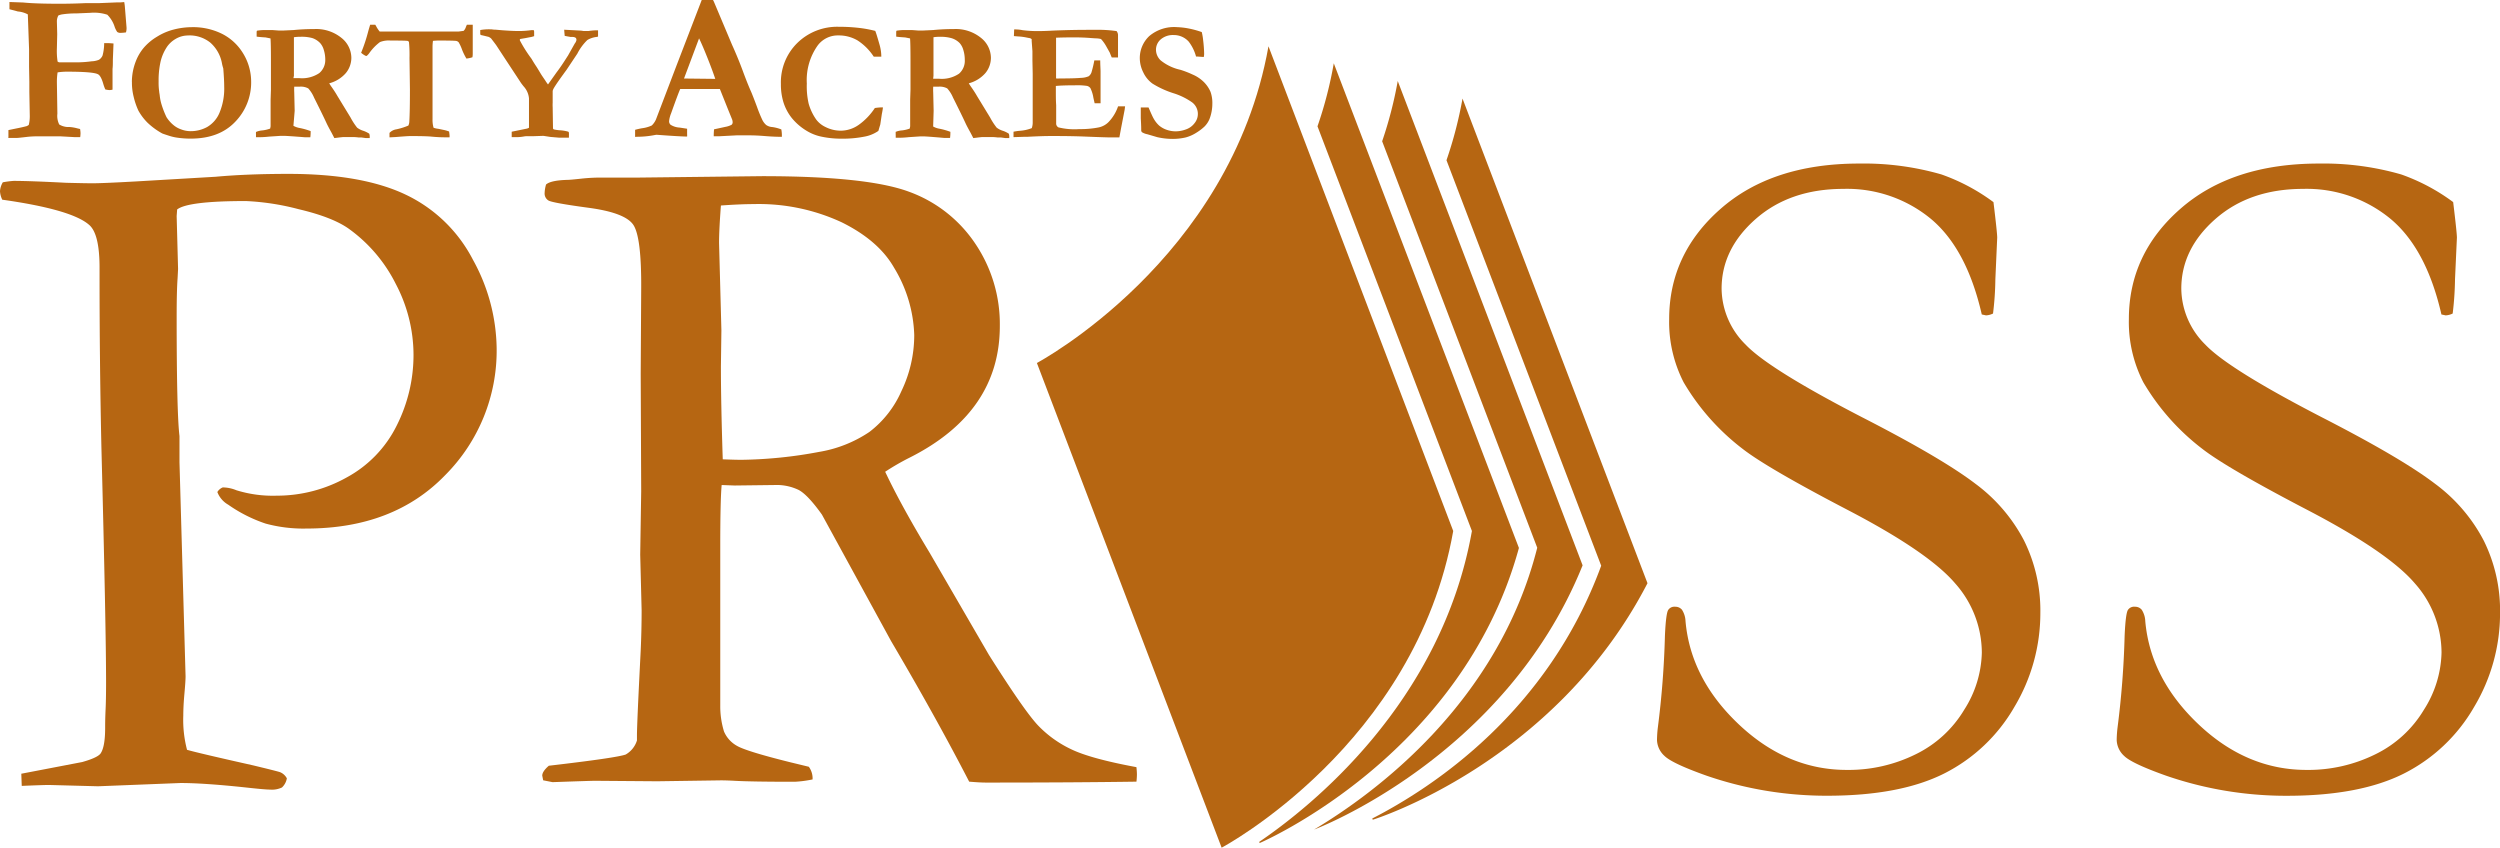 <svg id="Layer_1" data-name="Layer 1" xmlns="http://www.w3.org/2000/svg" xmlns:xlink="http://www.w3.org/1999/xlink" viewBox="0 0 460.08 156"><defs><style>.cls-1{fill:none;}.cls-2{clip-path:url(#clip-path);}.cls-3{fill:#b66612;}</style><clipPath id="clip-path"><rect class="cls-1" width="460.08" height="156"/></clipPath></defs><title>Artboard 1</title><g class="cls-2"><path class="cls-3" d="M.52,33.55a16.83,16.83,0,0,1,2-.26q2.93,0,9.66.35,3.53.09,4.83.09,1.89,0,8-.34l14.66-.86Q45.45,32,53.12,32q13.54,0,21.56,3.83a26.94,26.94,0,0,1,12.37,12,34.42,34.42,0,0,1,4.35,16.28,32.44,32.44,0,0,1-9.48,23.34q-9.49,9.82-25.53,9.82a26.5,26.5,0,0,1-7.5-.91A26.74,26.74,0,0,1,42,92.88a4.53,4.53,0,0,1-2-2.33A2,2,0,0,1,41,89.7a6.72,6.72,0,0,1,2.5.52,22.56,22.56,0,0,0,7.42,1,26.28,26.28,0,0,0,12.89-3.36A21.87,21.87,0,0,0,73,78.33a28.84,28.84,0,0,0,3.1-13.09,28.08,28.08,0,0,0-3.27-13,27.79,27.79,0,0,0-8.61-10.12q-3-2.15-9.25-3.62A45.8,45.8,0,0,0,45.25,37Q34.58,37,32.6,38.55l-.09,1.21.26,9.74-.09,1.72q-.17,2.33-.17,7.15,0,17.58.52,21.88v4.83l1.12,39.38q0,.87-.21,3.19t-.21,4.05a21.79,21.79,0,0,0,.69,6.29q2.07.6,12.07,2.84,4.66,1.12,5.09,1.29a2.49,2.49,0,0,1,1.21,1.12,3,3,0,0,1-.9,1.68,4.26,4.26,0,0,1-2.2.39c-.69,0-2.3-.15-4.83-.43q-7.42-.78-11.64-.78l-15.18.6L9,144.46c-.57,0-2.24.05-5,.17l-.08-2.24,11.21-2.15q2.76-.78,3.36-1.55.86-1.21.86-4.74c0-.52,0-1.63.08-3.36q.09-1.81.09-5,0-10.17-.86-43.34-.34-15.51-.34-31.54V49.24q0-6.2-1.9-7.84-3.19-2.84-16-4.65A4,4,0,0,1,0,35.19a3.58,3.58,0,0,1,.52-1.64"/><path class="cls-3" d="M101,140.92q12.53-1.46,14.16-2.07a4.52,4.52,0,0,0,2.06-2.58v-.95q0-2.15.69-15.6.17-3.79.17-7.41l-.26-10.25L118,90.43l-.09-21.63L118,53.29q.08-9.82-1.51-12t-8.24-3.06q-6.64-.9-7.33-1.34a1.5,1.5,0,0,1-.69-1.38,6.15,6.15,0,0,1,.26-1.55q.86-.78,4-.86.43,0,2.37-.21a33.27,33.27,0,0,1,3.66-.21h7.07l22.68-.26q19.23,0,26.95,2.84a24.86,24.86,0,0,1,12.29,9.62A26.45,26.45,0,0,1,184,60q0,15.87-16.62,24.23a43.94,43.94,0,0,0-4.48,2.59q2.93,6.2,8.18,14.9L182,120.53q6.55,10.37,9.06,13a20.63,20.63,0,0,0,6.08,4.36q3.58,1.73,12,3.29c.06.57.09,1,.09,1.38a12,12,0,0,1-.09,1.29q-11.82.17-27.68.17-1.12,0-3.1-.17Q172.3,132.1,164,118L151.26,94.7q-2.59-3.63-4.27-4.53a9.37,9.37,0,0,0-4.44-.91l-7.33.09-2.41-.09q-.26,2.76-.26,11.3v29.49a15.85,15.85,0,0,0,.69,4.57,5.47,5.47,0,0,0,2.37,2.63q1.68,1,9.7,3l3.54.86a3.64,3.64,0,0,1,.69,2.33,21.48,21.48,0,0,1-3.27.43q-7.75,0-10.93-.17-1.64-.09-2.67-.09l-11.71.17-11.45-.09q-.78,0-7.83.25l-1.72-.34-.17-.86q0-.77,1.2-1.81m32-56.4q2.33.09,3.45.09a81.66,81.66,0,0,0,14.32-1.46A23.39,23.39,0,0,0,160,79.49,19.11,19.11,0,0,0,165.88,72a23.82,23.82,0,0,0,2.37-10.33,25.25,25.25,0,0,0-3.71-12.4q-2.85-5-9.62-8.35a36.23,36.23,0,0,0-16.25-3.36q-2.33,0-6,.26-.34,4.48-.34,6.88l.43,16.1-.09,6.63q0,6.71.34,17.13"/><path class="cls-3" d="M366.86,37.18q.69,5.69.69,6.55l-.34,7.68a55.67,55.67,0,0,1-.43,6.29,3.28,3.28,0,0,1-1.29.34l-.78-.17q-2.76-12.07-9.36-17.59a24.24,24.24,0,0,0-16.09-5.52q-9.83,0-16.13,5.52t-6.3,12.85a14.65,14.65,0,0,0,4.4,10.27q4.4,4.65,22.51,13.93,13.8,7.13,19.75,11.66a30.61,30.61,0,0,1,9,10.49,29,29,0,0,1,3,13.29,33.6,33.6,0,0,1-4.79,17.35,31,31,0,0,1-12.89,12.22q-8.11,4.09-21.47,4.1A67.76,67.76,0,0,1,314,142.73q-6.29-2.24-7.68-3.62a4.11,4.11,0,0,1-1.38-2.93,21.14,21.14,0,0,1,.17-2.41A165.08,165.08,0,0,0,306.4,117q.18-4.05.6-4.74a1.36,1.36,0,0,1,1.29-.6,1.57,1.57,0,0,1,1.25.56,4.18,4.18,0,0,1,.65,2.11q.94,10.61,9.83,19t19.92,8.36a27.81,27.81,0,0,0,12.55-2.85,21.24,21.24,0,0,0,9-8.24,20.32,20.32,0,0,0,3.23-10.48,19.27,19.27,0,0,0-4.91-12.76q-4.92-5.77-19.75-13.5T320.72,82.62a42.53,42.53,0,0,1-10.87-12.25,24.31,24.31,0,0,1-2.67-11.64q0-12,9.48-20.31t25.44-8.32a51.47,51.47,0,0,1,15.18,2,36.24,36.24,0,0,1,9.57,5.09"/><path class="cls-3" d="M451.46,37.18q.69,5.69.69,6.55l-.35,7.68a56.6,56.6,0,0,1-.43,6.29,3.3,3.3,0,0,1-1.29.34l-.78-.17q-2.76-12.07-9.36-17.59a24.24,24.24,0,0,0-16.08-5.52q-9.83,0-16.13,5.52t-6.3,12.85a14.65,14.65,0,0,0,4.4,10.27q4.4,4.65,22.51,13.93Q442.14,84.46,448.09,89a30.61,30.61,0,0,1,9,10.49,29,29,0,0,1,3,13.29,33.56,33.56,0,0,1-4.79,17.35,31,31,0,0,1-12.89,12.22q-8.11,4.09-21.47,4.1a67.76,67.76,0,0,1-22.34-3.71q-6.29-2.24-7.68-3.62a4.12,4.12,0,0,1-1.38-2.93,21.34,21.34,0,0,1,.17-2.41A165.13,165.13,0,0,0,391,117c.12-2.7.32-4.28.6-4.74a1.36,1.36,0,0,1,1.3-.6,1.57,1.57,0,0,1,1.25.56,4.15,4.15,0,0,1,.65,2.11q.95,10.61,9.83,19t19.92,8.36a27.79,27.79,0,0,0,12.54-2.85,21.22,21.22,0,0,0,9-8.24,20.31,20.31,0,0,0,3.23-10.48,19.25,19.25,0,0,0-4.91-12.76q-4.92-5.77-19.75-13.5T405.32,82.62a42.51,42.51,0,0,1-10.87-12.25,24.29,24.29,0,0,1-2.67-11.64q0-12,9.49-20.31t25.44-8.32a51.49,51.49,0,0,1,15.18,2,36.23,36.23,0,0,1,9.57,5.09"/><path class="cls-3" d="M269.15,18.14a75.57,75.57,0,0,1-2.95,11.35l28.47,74.62c-9.85,26.93-31,40.81-42.13,46.52l.09.23s33.4-10.31,50.56-43.53Z"/><path class="cls-3" d="M257.23,14.91A75,75,0,0,1,254.36,26l28.54,74.8c-7.18,28.45-29.73,45.09-41.07,51.87v0s35.1-13.13,49.42-48.63Z"/><path class="cls-3" d="M245.46,11.65a74.83,74.83,0,0,1-3,11.6l28.42,74.47c-5.65,31.83-30,51-39.14,57.21l.07.22s37.23-15.92,47.72-54.31Z"/><path class="cls-3" d="M224.82,156s35.64-18.91,42.62-58.28l-34-89.2c-7,39.36-42.62,58.28-42.62,58.28Z"/><path class="cls-3" d="M1.55,25.33l0-1.39L3,23.64q1-.19,1.95-.44L5.29,23a6.47,6.47,0,0,0,.19-1.56v-.12l-.08-4.41,0-1.85L5.35,12.3l0-3.25-.23-6.4a4.71,4.71,0,0,0-1.85-.54Q2.92,2,2.2,1.82L1.74,1.7V.37L4.26.46Q6.55.69,11,.69q2.23,0,4.66-.11l.36,0,.94,0,.38,0h.8L21.56.44l.6,0,.7-.06A9.27,9.27,0,0,1,23,1.49l.29,3.59a2.63,2.63,0,0,1-.11.88,8,8,0,0,1-1,.09,1,1,0,0,1-.61-.17A4.12,4.12,0,0,1,21.12,5a5.51,5.51,0,0,0-1.37-2.29,7.91,7.91,0,0,0-3.14-.35L14,2.47a16.6,16.6,0,0,0-2.65.19,3.61,3.61,0,0,0-.61.19A2.28,2.28,0,0,0,10.47,4l.06,2.28-.06,2.6a12.62,12.62,0,0,0,.13,2.45.78.78,0,0,0,.29.14l1.35,0h2.29a21.79,21.79,0,0,0,2.35-.19A3.9,3.9,0,0,0,18.21,11a1.75,1.75,0,0,0,.66-.77,8.87,8.87,0,0,0,.3-2.29l.52,0,.36,0,.84.06L20.77,11c0,.65,0,1.21-.06,1.68l0,.42q0,.19,0,2.83c0,.11,0,.3,0,.57a3.05,3.05,0,0,1-.58.08,5.63,5.63,0,0,1-.75-.12A8,8,0,0,1,19,15.41q-.44-1.51-1-1.76-.92-.46-5.76-.46a11.66,11.66,0,0,0-1.64.13,11.25,11.25,0,0,0-.13,1.85l.09,5.74a3.57,3.57,0,0,0,.34,2,3.34,3.34,0,0,0,1.43.46l.38,0a7,7,0,0,1,1.51.25l.52.12a5.87,5.87,0,0,1,.08.77,6,6,0,0,1-.06.73l-.36,0-.59,0-2.71-.15q-.46,0-4.28,0a16.69,16.69,0,0,0-2,.12c-1,.12-1.56.17-1.64.17l-1.7,0"/><path class="cls-3" d="M24.27,15.07A10.53,10.53,0,0,1,25,11.26a8.8,8.8,0,0,1,1.5-2.52,9.91,9.91,0,0,1,2.42-2,10.77,10.77,0,0,1,3-1.29A13.65,13.65,0,0,1,35.27,5a12,12,0,0,1,5.52,1.19,9.5,9.5,0,0,1,3.69,3.23A10,10,0,0,1,46.22,15a10.38,10.38,0,0,1-2.94,7.42q-2.94,3.09-8.19,3.09a16.67,16.67,0,0,1-2.43-.17,8.58,8.58,0,0,1-1.5-.34c-.78-.25-1.21-.4-1.3-.44a12.85,12.85,0,0,1-2.68-1.95,10,10,0,0,1-1.71-2.25,13.08,13.08,0,0,1-.87-2.54,10.59,10.59,0,0,1-.32-2.75M34.69,6.53a4.47,4.47,0,0,0-2.35.62,4.94,4.94,0,0,0-1.54,1.37,8.36,8.36,0,0,0-1.24,2.78A15.73,15.73,0,0,0,29.19,15a11.47,11.47,0,0,0,.11,1.88c0,.12.05.33.09.63a8.47,8.47,0,0,0,.32,1.65,16.43,16.43,0,0,0,.93,2.4A6.19,6.19,0,0,0,32,23.08a4.47,4.47,0,0,0,1.33.73,4.9,4.9,0,0,0,1.74.33,6.3,6.3,0,0,0,3.06-.77,5.46,5.46,0,0,0,2.27-2.63,11.56,11.56,0,0,0,.86-4.82q0-1.22-.17-3.32L41,12.3a6.45,6.45,0,0,1-.15-.63A6.66,6.66,0,0,0,38.7,7.84a6.1,6.1,0,0,0-4-1.32"/><path class="cls-3" d="M47.13,24.28A3.49,3.49,0,0,1,48.3,24a6.57,6.57,0,0,0,1.41-.33,3.39,3.39,0,0,0,.09-.44c0-.14,0-.63,0-1.47l0-3.41.06-1.84,0-1.42,0-.83q0-1.67,0-3.12,0-3.18-.08-4.07l-.9-.18q-1.24-.08-1.65-.15l0-.92.06-.17a8.91,8.91,0,0,1,1.41-.12h1.42l1.19.09.81,0,1.91-.09a37.21,37.21,0,0,1,3.78-.18,7.37,7.37,0,0,1,5,1.6,4.74,4.74,0,0,1,1.85,3.67,4.43,4.43,0,0,1-1,2.81,6.1,6.1,0,0,1-3.07,1.9q.18.32.49.75.64.92,1,1.56l2.44,4a12.05,12.05,0,0,0,1.2,1.85,3.67,3.67,0,0,0,1.17.59,5,5,0,0,1,1.06.52,1.38,1.38,0,0,1,.09.46c0,.09,0,.21,0,.35h-.72l-.8-.11H66a8.35,8.35,0,0,0-1.21-.08l-1.53,0q-.17,0-1.07.11l-.66.08-.52-1q-.64-1.15-.9-1.71-.68-1.48-2.31-4.73a5.9,5.9,0,0,0-1.07-1.7,2.87,2.87,0,0,0-1.58-.32l-1,0a10.23,10.23,0,0,0,0,1.05l.08,3.4L54,23.15a3.47,3.47,0,0,0,1.12.4,12.4,12.4,0,0,1,2.05.58,7.94,7.94,0,0,1-.06,1.13l-.37,0-.63,0Q52.82,25,52.21,25l-.57,0-2.11.14a16.4,16.4,0,0,1-1.76.11h-.66c0-.26,0-.42,0-.49a3.54,3.54,0,0,1,0-.47M54,14.38l1.07,0a5.68,5.68,0,0,0,3.69-.93A3.12,3.12,0,0,0,59.86,11a6,6,0,0,0-.27-1.81,3.2,3.2,0,0,0-.67-1.26A3.54,3.54,0,0,0,57.45,7a7.28,7.28,0,0,0-2.15-.23,8.06,8.06,0,0,0-1.21.08l0,.29,0,2.07,0,1.25,0,1.67c0,.47,0,1.08,0,1.82Z"/><path class="cls-3" d="M68.11,4.55h.95l.15.25a5.67,5.67,0,0,0,.66,1q.2,0,2.1,0h2.1l.31,0,1.85,0,3.46,0h4.73l.9-.12a1.7,1.7,0,0,0,.43-.74l.17-.39H87q0,1.06,0,3.18V9.85a3.43,3.43,0,0,1-.06.69,5.49,5.49,0,0,1-1.1.24A10.38,10.38,0,0,1,85,9.05a7,7,0,0,0-.59-1.26A.85.85,0,0,0,84,7.54q-.37-.08-3.25-.08-.43,0-1.07.06a8,8,0,0,0-.08,1l0,2.05v4.5l0,4.85,0,2a5.22,5.22,0,0,0,.19,1.59,4.05,4.05,0,0,0,.91.2l1.14.24a6.21,6.21,0,0,1,.81.25c.05.37.08.59.08.67a2.43,2.43,0,0,1,0,.4h-.55a26.23,26.23,0,0,1-2.68-.12q-1.1-.11-4-.11c-.31,0-1.21.06-2.69.18l-1.13.06c0-.16,0-.27,0-.35l0-.35v-.12a2.15,2.15,0,0,1,1.27-.66,12,12,0,0,0,2.2-.69,1.9,1.9,0,0,0,.18-.77q.11-1.84.11-5.85l-.08-5.79a24.63,24.63,0,0,0-.09-2.89.33.33,0,0,0-.32-.29q-.48-.06-3.09-.06a4.4,4.4,0,0,0-1.93.28,9,9,0,0,0-2,2.08c-.26.33-.44.49-.56.49a3.48,3.48,0,0,1-.91-.6,30,30,0,0,0,1.32-4q.25-.87.35-1.18"/><path class="cls-3" d="M88.43,5.52a9,9,0,0,1,1.91-.12l.15,0a3.72,3.72,0,0,0,.54.06h.15l1.26.11q1.9.14,3,.14a17,17,0,0,0,2.41-.17l.25,0,.12,0a.93.93,0,0,1,.08.31l0,.8a4.11,4.11,0,0,1-.84.21L96.76,7l-1,.17-.09.06,0,.2a25.25,25.25,0,0,0,2.14,3.38c.29.49.57.95.86,1.38.08.11.37.58.87,1.42l.17.27.28.41.34.5a7.48,7.48,0,0,0,.52.75l1.59-2.24q.78-1,2-2.94l.06-.08L105.78,8a1.4,1.4,0,0,0,.31-.66A1.39,1.39,0,0,0,106,7a1.17,1.17,0,0,0-.38-.18A3.66,3.66,0,0,0,105,6.8l-.61-.11-.47-.09c0-.13-.05-.51-.09-1.13l3.14.17.38.06h1q.49-.08,1.27-.12l.44,0,0,1.15-.2.06a4.33,4.33,0,0,0-1.76.57,9.43,9.43,0,0,0-1.85,2.51l-2,3q-1.79,2.43-2.31,3.32a2.06,2.06,0,0,0-.23.54v.47l0,1.33v.37a7.21,7.21,0,0,0,0,.83l.06,3.92a.34.34,0,0,0,.17.17,7.89,7.89,0,0,0,1,.15,7.38,7.38,0,0,1,1.64.26.34.34,0,0,1,.12.31,2.67,2.67,0,0,1,0,.37c0,.09,0,.23,0,.43l-1.76,0-1.64-.14L100,25l-1.7.06H97.07a3.4,3.4,0,0,0-.69.06,7.67,7.67,0,0,1-1.15.12l-1.06,0c0-.21,0-.38,0-.49s0-.28,0-.51L97,23.66a2.14,2.14,0,0,0,.35-.15q0-.71,0-.87,0-2.34,0-3.19c0-.57,0-.9,0-1V18.1a3.75,3.75,0,0,0-1-2.22c-.28-.36-.46-.59-.53-.71l-3-4.56L91.34,8.35c-.05-.08-.37-.5-.95-1.26a1.65,1.65,0,0,0-.54-.33c-.1,0-.56-.15-1.39-.32a.52.52,0,0,1-.08-.24c0-.06,0-.14,0-.24s0-.24,0-.44"/><path class="cls-3" d="M116.88,25.19l0-1.3a13,13,0,0,1,1.28-.29,6,6,0,0,0,1.79-.51,3.48,3.48,0,0,0,.77-1.11l3.85-10.1L129.14,0h2.08l.17.34,3.32,7.88q1.13,2.5,2,4.86t1.54,3.85q.38.9,1.05,2.7a25.22,25.22,0,0,0,1,2.45A3,3,0,0,0,141,23a2.18,2.18,0,0,0,1.12.38,7.17,7.17,0,0,1,1.67.44,6.92,6.92,0,0,1,.1.94c0,.09,0,.23,0,.42q-1.42,0-3.11-.14t-3.06-.13q-1.51,0-2.18,0l-3.25.17-.94,0q0-.67.06-1.28l2.12-.46a3.86,3.86,0,0,0,1.11-.38.6.6,0,0,0,.19-.44,1.52,1.52,0,0,0-.09-.52l-.76-1.87-1.5-3.75-7.3,0q-.41.92-1.68,4.49a5.14,5.14,0,0,0-.36,1.38.85.85,0,0,0,.27.71,3.47,3.47,0,0,0,1.68.52l1.36.21c0,.46,0,.78,0,1a2.79,2.79,0,0,1,0,.44q-1.19,0-5.66-.33l-.79.14a16.89,16.89,0,0,1-2.69.23Zm9-10.74,5.27.06.48,0q-.57-1.7-1.49-4t-1.49-3.45Z"/><path class="cls-3" d="M161.09,5.73q.2.46.81,2.62a8.08,8.08,0,0,1,.29,2.08H160.8a10.14,10.14,0,0,0-3-3,6.8,6.8,0,0,0-3.49-.91,4.62,4.62,0,0,0-3.83,1.85,11,11,0,0,0-2,7,14.21,14.21,0,0,0,.34,3.71A9.67,9.67,0,0,0,150.21,22a4.53,4.53,0,0,0,1.68,1.36,6.21,6.21,0,0,0,2.88.69A5.79,5.79,0,0,0,158,23a11.64,11.64,0,0,0,3-3.12,9.07,9.07,0,0,1,1.49-.12,11.46,11.46,0,0,1-.2,1.2L162,22.91l-.14.46-.21.72A6.54,6.54,0,0,1,159,25.16a20.4,20.4,0,0,1-4.16.36,17.38,17.38,0,0,1-3.56-.35,8.53,8.53,0,0,1-2.87-1.12,10.46,10.46,0,0,1-2.74-2.39,9,9,0,0,1-1.48-2.8,11.14,11.14,0,0,1-.48-3.4,10.15,10.15,0,0,1,3-7.53,10.47,10.47,0,0,1,7.67-3,31.48,31.48,0,0,1,3.58.19,22.33,22.33,0,0,1,3.13.57"/><path class="cls-3" d="M164.81,24.28A3.48,3.48,0,0,1,166,24a6.57,6.57,0,0,0,1.41-.33,3.5,3.5,0,0,0,.09-.44c0-.14,0-.63,0-1.47l0-3.41.06-1.84,0-1.42,0-.83q0-1.67,0-3.12,0-3.18-.08-4.07l-.9-.18c-.83-.05-1.38-.1-1.65-.15l0-.92.06-.17a8.91,8.91,0,0,1,1.41-.12h1.42l1.19.09.81,0,1.91-.09a37.21,37.21,0,0,1,3.78-.18,7.37,7.37,0,0,1,5,1.6,4.74,4.74,0,0,1,1.85,3.67,4.43,4.43,0,0,1-1,2.81,6.11,6.11,0,0,1-3.07,1.9,8.84,8.84,0,0,0,.49.75q.64.92,1,1.56l2.44,4a12,12,0,0,0,1.2,1.85,3.67,3.67,0,0,0,1.17.59,4.94,4.94,0,0,1,1.06.52,1.38,1.38,0,0,1,.09.46c0,.09,0,.21,0,.35h-.72l-.8-.11h-.63a8.35,8.35,0,0,0-1.21-.08l-1.53,0q-.17,0-1.07.11l-.66.08-.52-1q-.64-1.15-.9-1.71-.68-1.48-2.31-4.73a5.9,5.9,0,0,0-1.07-1.7,2.88,2.88,0,0,0-1.58-.32l-1,0a10.25,10.25,0,0,0,0,1.05l.08,3.4-.09,2.88a3.47,3.47,0,0,0,1.12.4,12.41,12.41,0,0,1,2.05.58,7.92,7.92,0,0,1-.06,1.13l-.37,0-.63,0q-3.29-.29-3.9-.29l-.57,0-2.11.14a16.4,16.4,0,0,1-1.76.11h-.66c0-.26,0-.42,0-.49a3.55,3.55,0,0,1,0-.47m6.89-9.9,1.07,0a5.68,5.68,0,0,0,3.69-.93A3.12,3.12,0,0,0,177.55,11a6,6,0,0,0-.27-1.81,3.2,3.2,0,0,0-.67-1.26,3.54,3.54,0,0,0-1.48-.9A7.28,7.28,0,0,0,173,6.77a8.06,8.06,0,0,0-1.21.08l0,.29,0,2.07,0,1.25,0,1.67c0,.47,0,1.08,0,1.82Z"/><path class="cls-3" d="M186.64,5.41q.87,0,1.52.14a20.56,20.56,0,0,0,2.8.17c.37,0,1.31,0,2.83-.09q3.41-.14,6.17-.14l2.77,0a24.15,24.15,0,0,1,2.75.23,1.19,1.19,0,0,1,.27.83V9.67l0,.63c0,.06,0,.15,0,.28l-.63,0-.52,0q-.14-.31-.37-.9l-.61-1.09a7.09,7.09,0,0,0-1-1.41,4.14,4.14,0,0,0-1-.12L200.75,7q-1.43-.12-3.06-.12-1.87,0-3.34.06,0,.38,0,3l0,2.57v1.93a5.54,5.54,0,0,0,.66,0q2.74,0,3.91-.11a3.79,3.79,0,0,0,1.44-.3,1.58,1.58,0,0,0,.49-.66,20.28,20.28,0,0,0,.54-2.25h1.09c0,.91.06,1.6.06,2.07,0,1.07,0,1.76,0,2.07s0,.55,0,.72,0,.72,0,1.33,0,1.06,0,1.35V19h-1.09q-.06-.24-.23-1a6.3,6.3,0,0,0-.55-1.78,1.13,1.13,0,0,0-.61-.41,12.29,12.29,0,0,0-2.27-.11q-2.32,0-3.48.12v.52c0,1.21,0,2.23.06,3l0,3.31a.81.81,0,0,0,.41.79,12.34,12.34,0,0,0,3.84.32,17.23,17.23,0,0,0,3.61-.32,3.56,3.56,0,0,0,1.8-1,7.75,7.75,0,0,0,1.73-2.87c.32,0,.58,0,.78,0l.51,0-.08.64-.09.46-.56,2.89L206,25.29c-.66,0-1.19,0-1.58,0q-.86,0-4.58-.15-2.62-.11-6.31-.11-1.84,0-4.52.15h-.64l-1.85.06V24.24a9.5,9.5,0,0,1,1.16-.17,7.43,7.43,0,0,0,2.2-.49,3.17,3.17,0,0,0,.17-1.12q0-.26,0-.88l0-.48,0-5.77V13.6L190,11.15V9.42l-.14-1.9a3.05,3.05,0,0,0,0-.31.76.76,0,0,0-.46-.21l-.46-.09a10.15,10.15,0,0,0-1.68-.21l-.67-.06Z"/><path class="cls-3" d="M221.15,5.85a10.29,10.29,0,0,1,.27,1.58,22.79,22.79,0,0,1,.18,2.45,3.12,3.12,0,0,1-.06.6l-.15,0-1.1-.08-.18,0a7.9,7.9,0,0,0-1.35-2.74A3.66,3.66,0,0,0,216,6.45a3.43,3.43,0,0,0-2.38.79,2.51,2.51,0,0,0-.88,2,2.71,2.71,0,0,0,.87,1.88,8.77,8.77,0,0,0,3.64,1.73,17.92,17.92,0,0,1,2.26.88,6.66,6.66,0,0,1,2,1.33,5.76,5.76,0,0,1,1.26,1.83,6.09,6.09,0,0,1,.34,2.2,7.88,7.88,0,0,1-.53,2.83,4.26,4.26,0,0,1-.94,1.39,9,9,0,0,1-1.42,1.08,7.09,7.09,0,0,1-2,.9,10.59,10.59,0,0,1-2.66.27,13,13,0,0,1-2.56-.31l-1.84-.54a3,3,0,0,1-1-.38.57.57,0,0,1-.14-.29v-.17c0-.11,0-.81-.08-2.1,0-.66,0-1.13,0-1.41v-.58l1.43,0q.73,1.71.95,2.06a5.06,5.06,0,0,0,1,1.27,4.31,4.31,0,0,0,1.37.77,5,5,0,0,0,1.73.29,5.55,5.55,0,0,0,1.82-.35,3.35,3.35,0,0,0,1.6-1.16,2.67,2.67,0,0,0-.45-3.82A12.37,12.37,0,0,0,216,17.17a17,17,0,0,1-3.9-1.78,5.37,5.37,0,0,1-1.71-2.09,5.82,5.82,0,0,1-.63-2.52,5.56,5.56,0,0,1,1.74-4.14A7.09,7.09,0,0,1,216.67,5a13.45,13.45,0,0,1,2.17.26,16.72,16.72,0,0,1,2.31.64"/></g></svg>